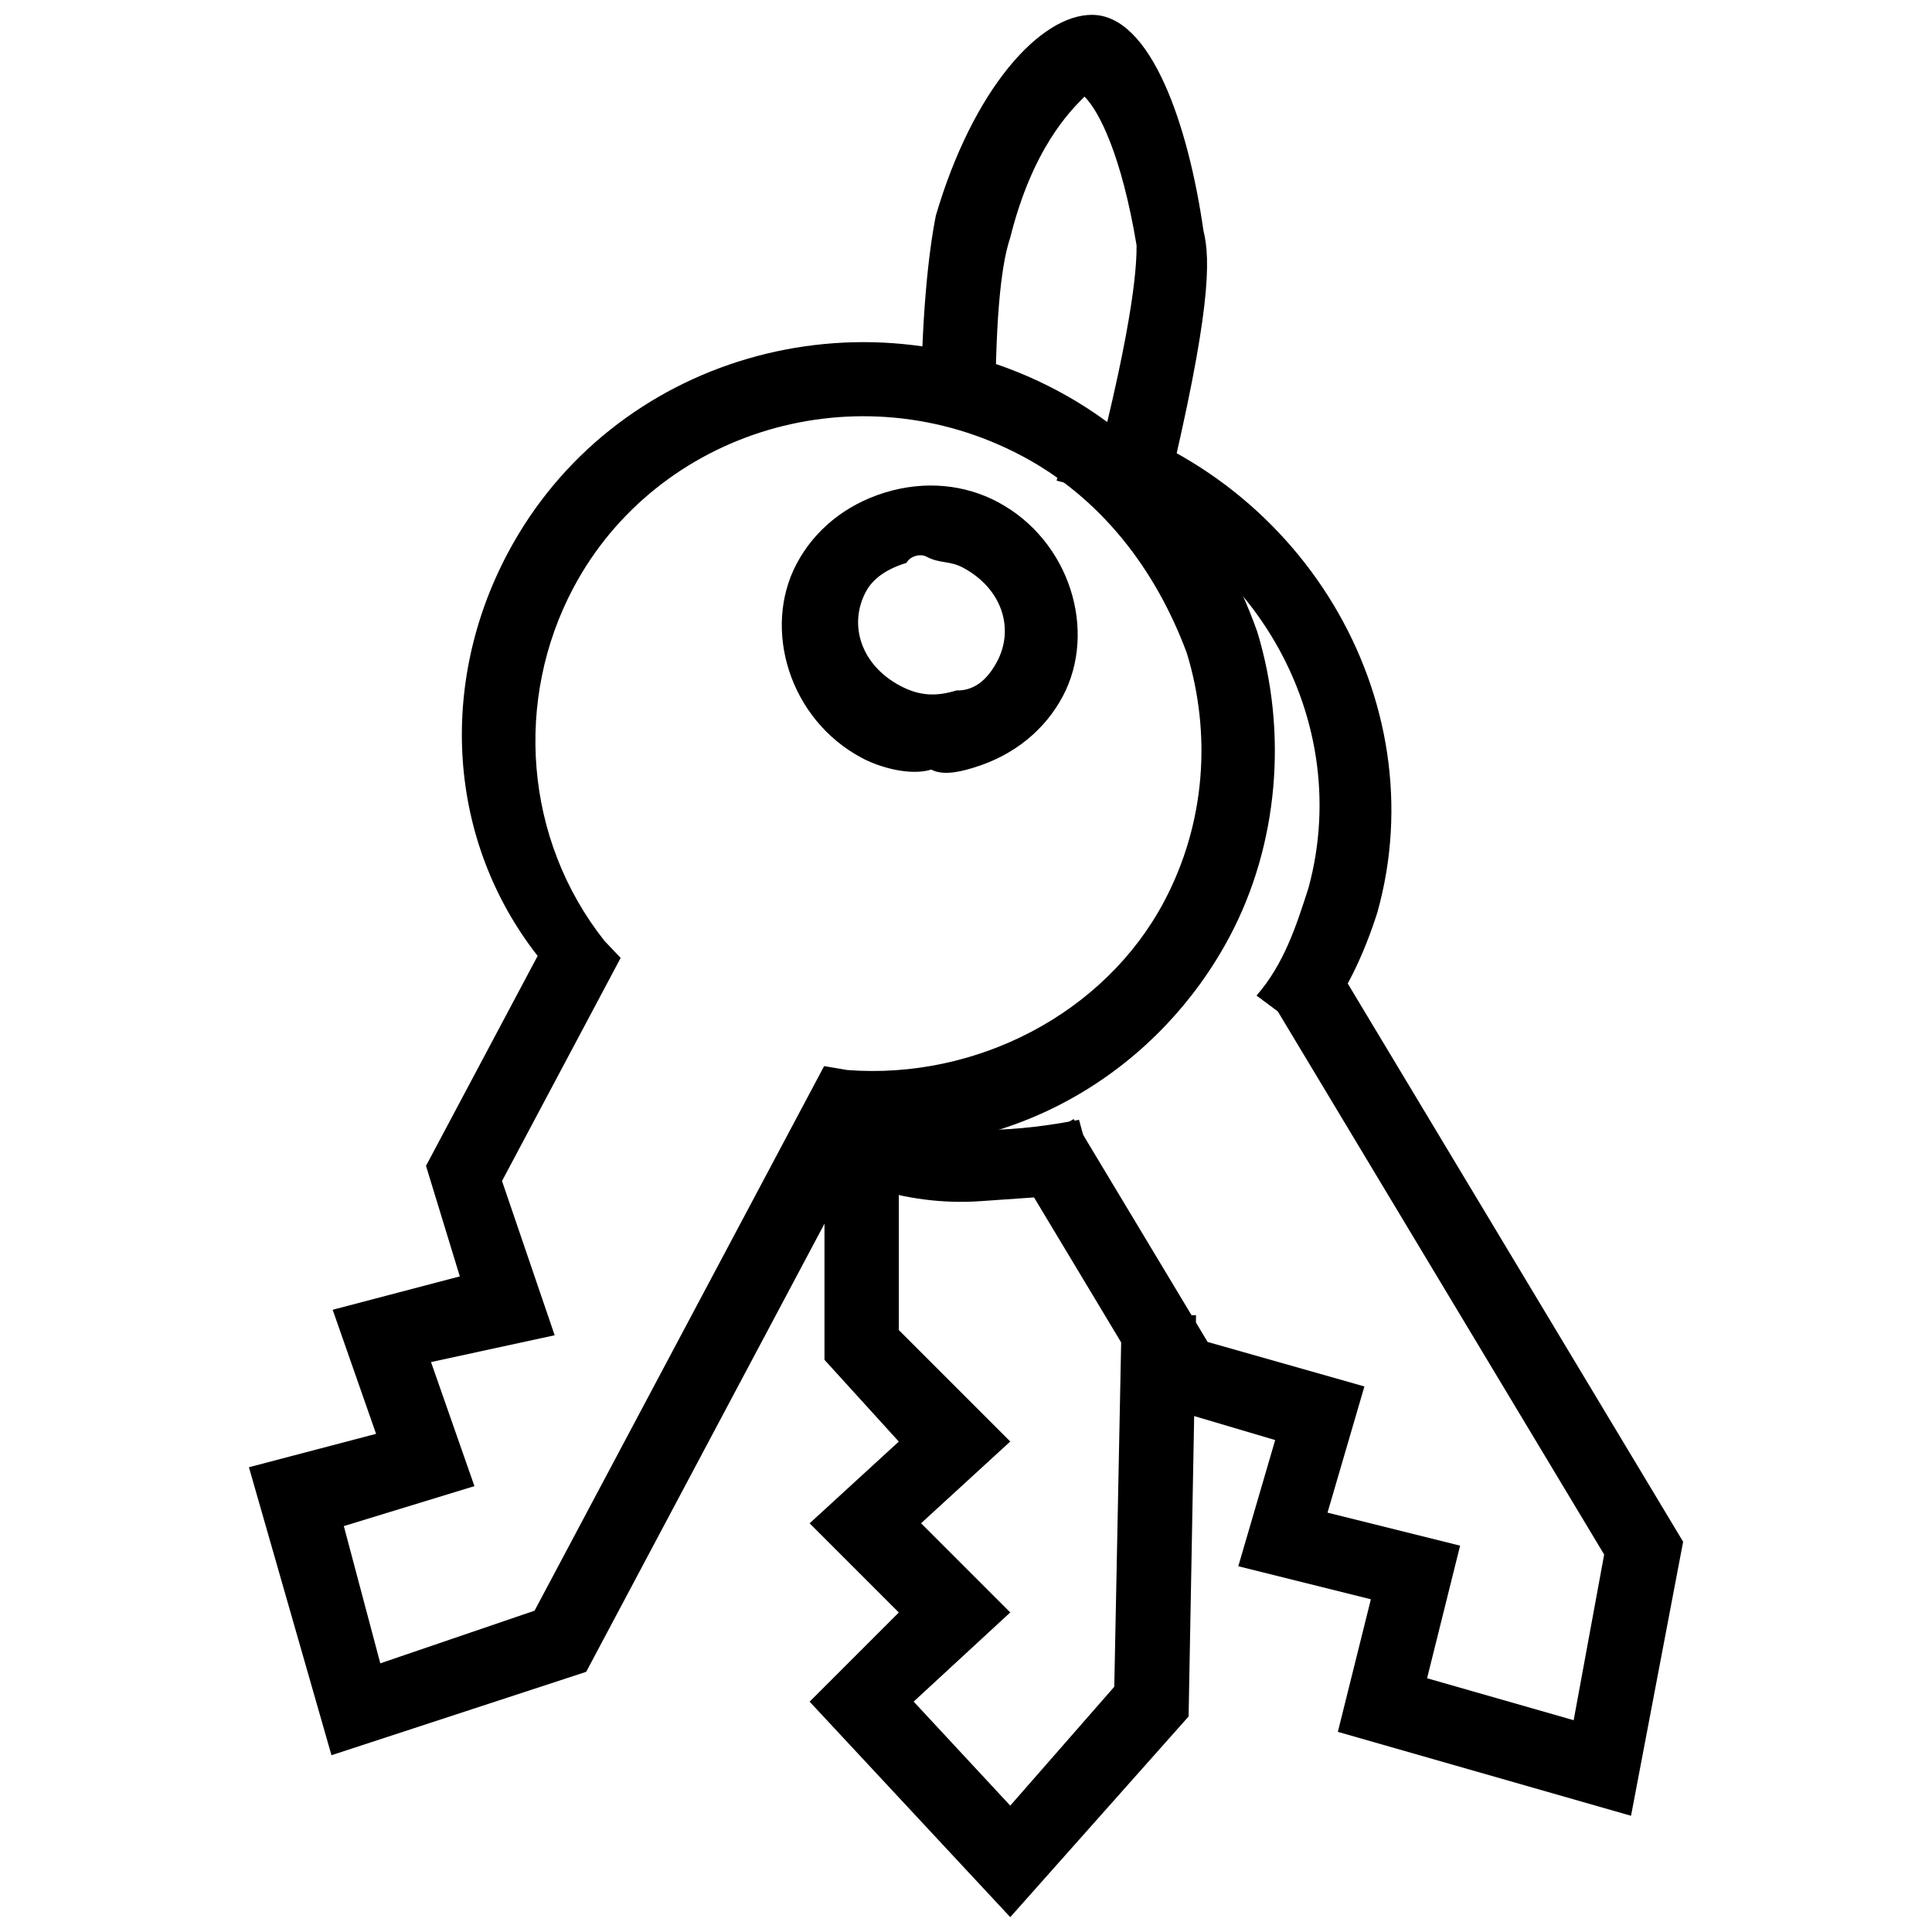 <!-- Generated by IcoMoon.io -->
<svg version="1.1" xmlns="http://www.w3.org/2000/svg" width="32" height="32" viewBox="0 0 32 32">
<title>key-three</title>
<path d="M16.733 31.754l-3.323-3.569 1.477-1.477-1.477-1.477 1.477-1.354-1.231-1.354v-4.431h1.231v3.938l1.846 1.846-1.477 1.354 1.477 1.477-1.6 1.477 1.6 1.723 1.723-1.969 0.123-6.154h1.231l-0.123 6.646z"></path>
<path d="M5.49 29.071l-1.367-4.769 2.106-0.553-0.719-2.055 2.106-0.553-0.56-1.831 1.849-3.477c-1.494-1.909-1.649-4.501-0.493-6.675 1.733-3.26 5.837-4.424 9.097-2.69v0c1.63 0.867 2.696 2.27 3.314 3.992 0.509 1.665 0.352 3.533-0.457 5.054-1.156 2.173-3.449 3.603-6.034 3.483l-4.623 8.694-4.219 1.381zM5.695 25.277l0.604 2.273 2.555-0.872 4.796-9.020 0.384 0.065c2.143 0.164 4.263-0.939 5.245-2.787 0.693-1.304 0.786-2.788 0.378-4.12-0.516-1.389-1.422-2.568-2.726-3.262-2.717-1.445-6.046-0.427-7.433 2.181-0.982 1.847-0.82 4.164 0.514 5.849l0.268 0.282-1.965 3.695 0.872 2.555-2.048 0.444 0.719 2.055-2.164 0.662z"></path>
<path d="M15.424 12.747c-0.333 0.102-0.825-0.021-1.151-0.194-1.195-0.636-1.653-2.134-1.076-3.22 0.289-0.543 0.795-0.971 1.461-1.175s1.325-0.132 1.868 0.157v0c1.195 0.636 1.653 2.134 1.076 3.22-0.289 0.543-0.795 0.971-1.461 1.175-0.166 0.051-0.499 0.153-0.717 0.037zM15.347 9.221c-0.109-0.058-0.275-0.007-0.333 0.102-0.333 0.102-0.557 0.261-0.673 0.479-0.289 0.543-0.085 1.209 0.567 1.556 0.326 0.173 0.601 0.18 0.934 0.078 0.275 0.007 0.499-0.153 0.673-0.479 0.289-0.543 0.085-1.209-0.567-1.556-0.217-0.116-0.384-0.065-0.601-0.18z"></path>
<path d="M19.318 8.246l-1.231-0.246c0.738-2.831 0.738-3.692 0.738-3.938-0.246-1.477-0.615-2.215-0.862-2.462-0.246 0.246-0.862 0.862-1.231 2.338-0.123 0.369-0.246 1.108-0.246 2.954h-1.231c0-1.6 0.123-2.708 0.246-3.323 0.615-2.092 1.723-3.323 2.585-3.323 0 0 0 0 0 0 0.985 0 1.6 1.846 1.846 3.569 0.123 0.492 0.123 1.354-0.615 4.431z"></path>
<path d="M27.015 30.075l-4.856-1.39 0.547-2.196-2.196-0.547 0.611-2.090-1.921-0.569-2.472-4.114 1.055-0.634 2.219 3.692 2.597 0.737-0.611 2.090 2.196 0.547-0.547 2.196 2.428 0.695 0.505-2.744-5.515-9.178 1.055-0.634 5.768 9.6z"></path>
<path d="M16.238 19.895c-0.614 0.043-1.236-0.037-1.867-0.24l0.414-1.139c1.008 0.3 2.113 0.222 3.087 0.031l0.331 1.211c-0.614 0.043-1.351 0.094-1.964 0.137zM21.723 17.167l-0.911-0.677c0.457-0.525 0.659-1.156 0.862-1.788 0.785-2.893-1.035-5.973-4.173-6.741l0.291-1.131c3.769 0.97 6.008 4.762 5.021 8.285-0.203 0.631-0.519 1.393-1.090 2.050z"></path>
</svg>
